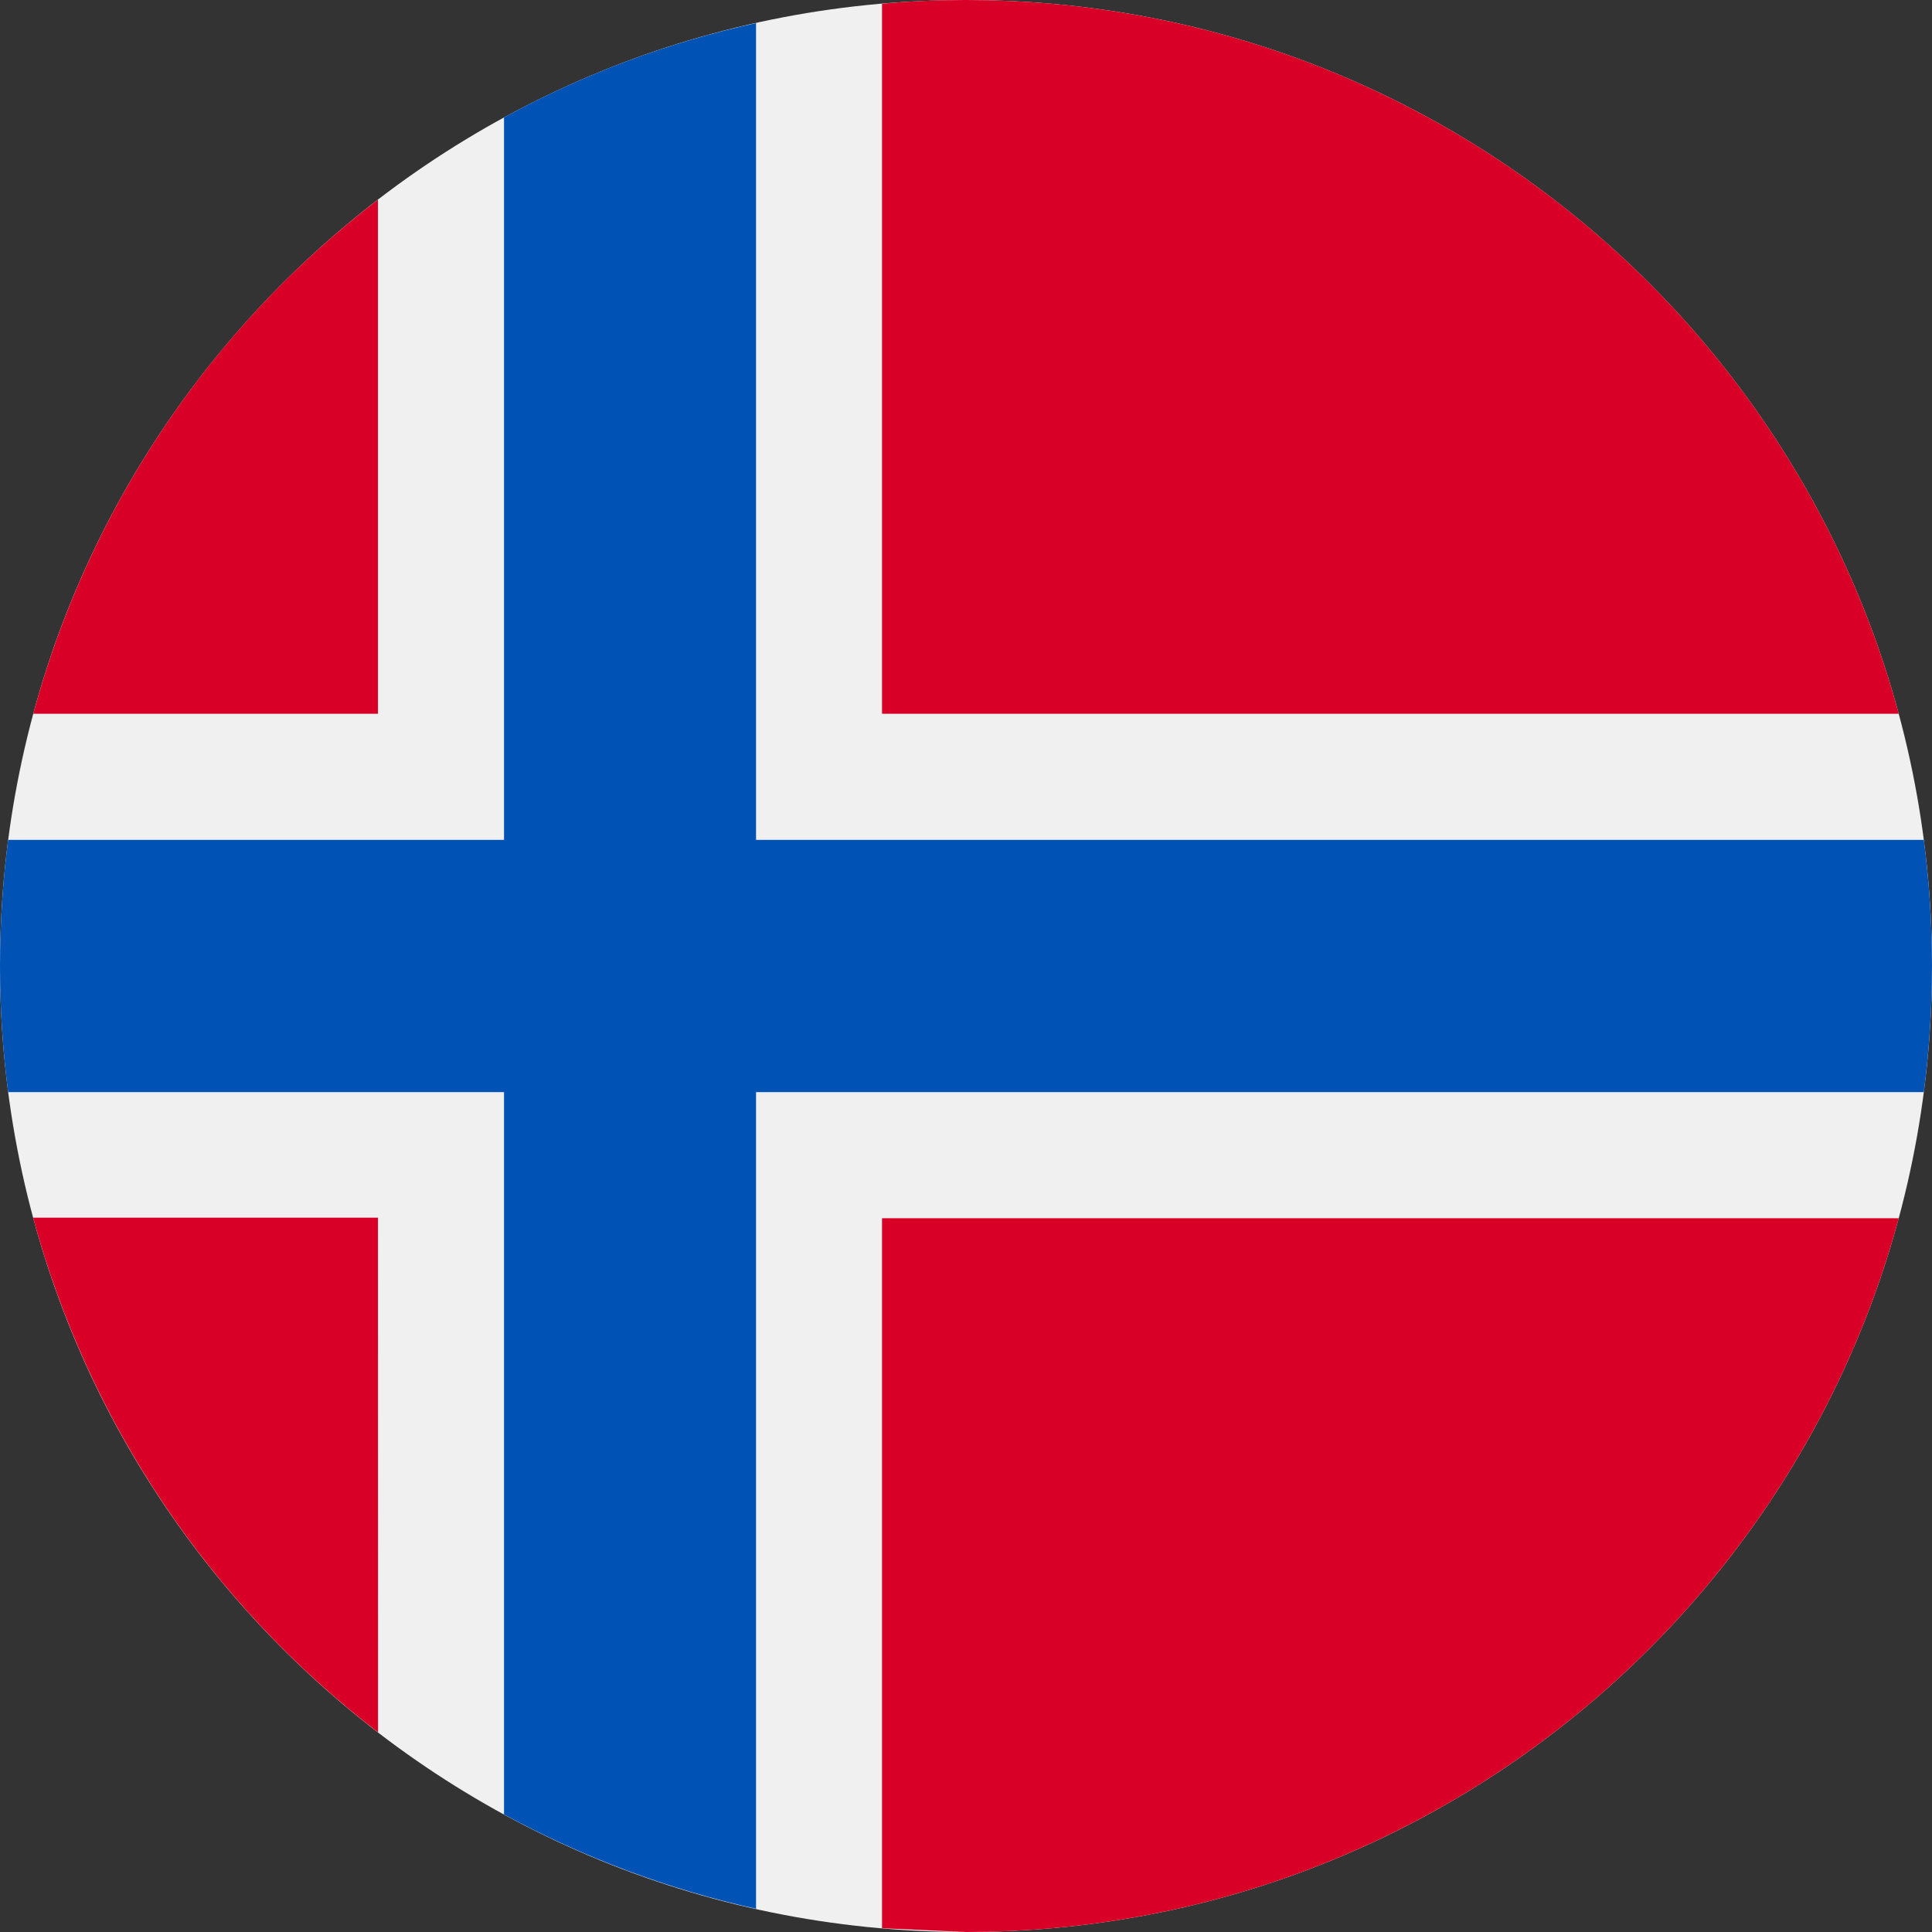 <svg width="150" height="150" viewBox="0 0 150 150" fill="none" xmlns="http://www.w3.org/2000/svg">
<rect x="0" y="0" width="150" height="150" fill="#333333" stroke="none"/>
<g clip-path="url(#clip0_1533_19951)">
<path d="M75 150C116.42 150 150 116.417 150 75C150 33.583 116.42 0 75 0C33.58 0 0 33.583 0 75C0 116.417 33.577 150 75 150Z" fill="#F0F0F0"/>
<path fill-rule="evenodd" clip-rule="evenodd" d="M147.417 55.415C138.812 23.499 109.653 0 75.001 0C72.827 0 70.647 0.082 68.48 0.293V55.415H147.417ZM29.351 134.499C16.301 124.481 6.898 110.46 2.582 94.585V94.541H29.345L29.351 134.499ZM75.001 150L68.48 149.707V94.585H147.417C138.807 126.498 109.65 150 75.001 150ZM29.345 15.501C16.287 25.509 6.882 39.535 2.582 55.415H29.345V15.501Z" fill="#D80027"/>
<path d="M149.364 65.209H58.699V1.793C51.862 3.294 45.274 5.761 39.132 9.117V65.209H0.633C-0.211 71.709 -0.211 78.291 0.633 84.791H39.132V140.874C45.281 144.215 51.867 146.68 58.699 148.198V84.791H149.364C150.211 78.291 150.211 71.709 149.364 65.209Z" fill="#0052B4"/>
</g>
<defs>
<clipPath id="clip0_1533_19951">
<rect width="150" height="150" fill="white"/>
</clipPath>
</defs>
</svg>
